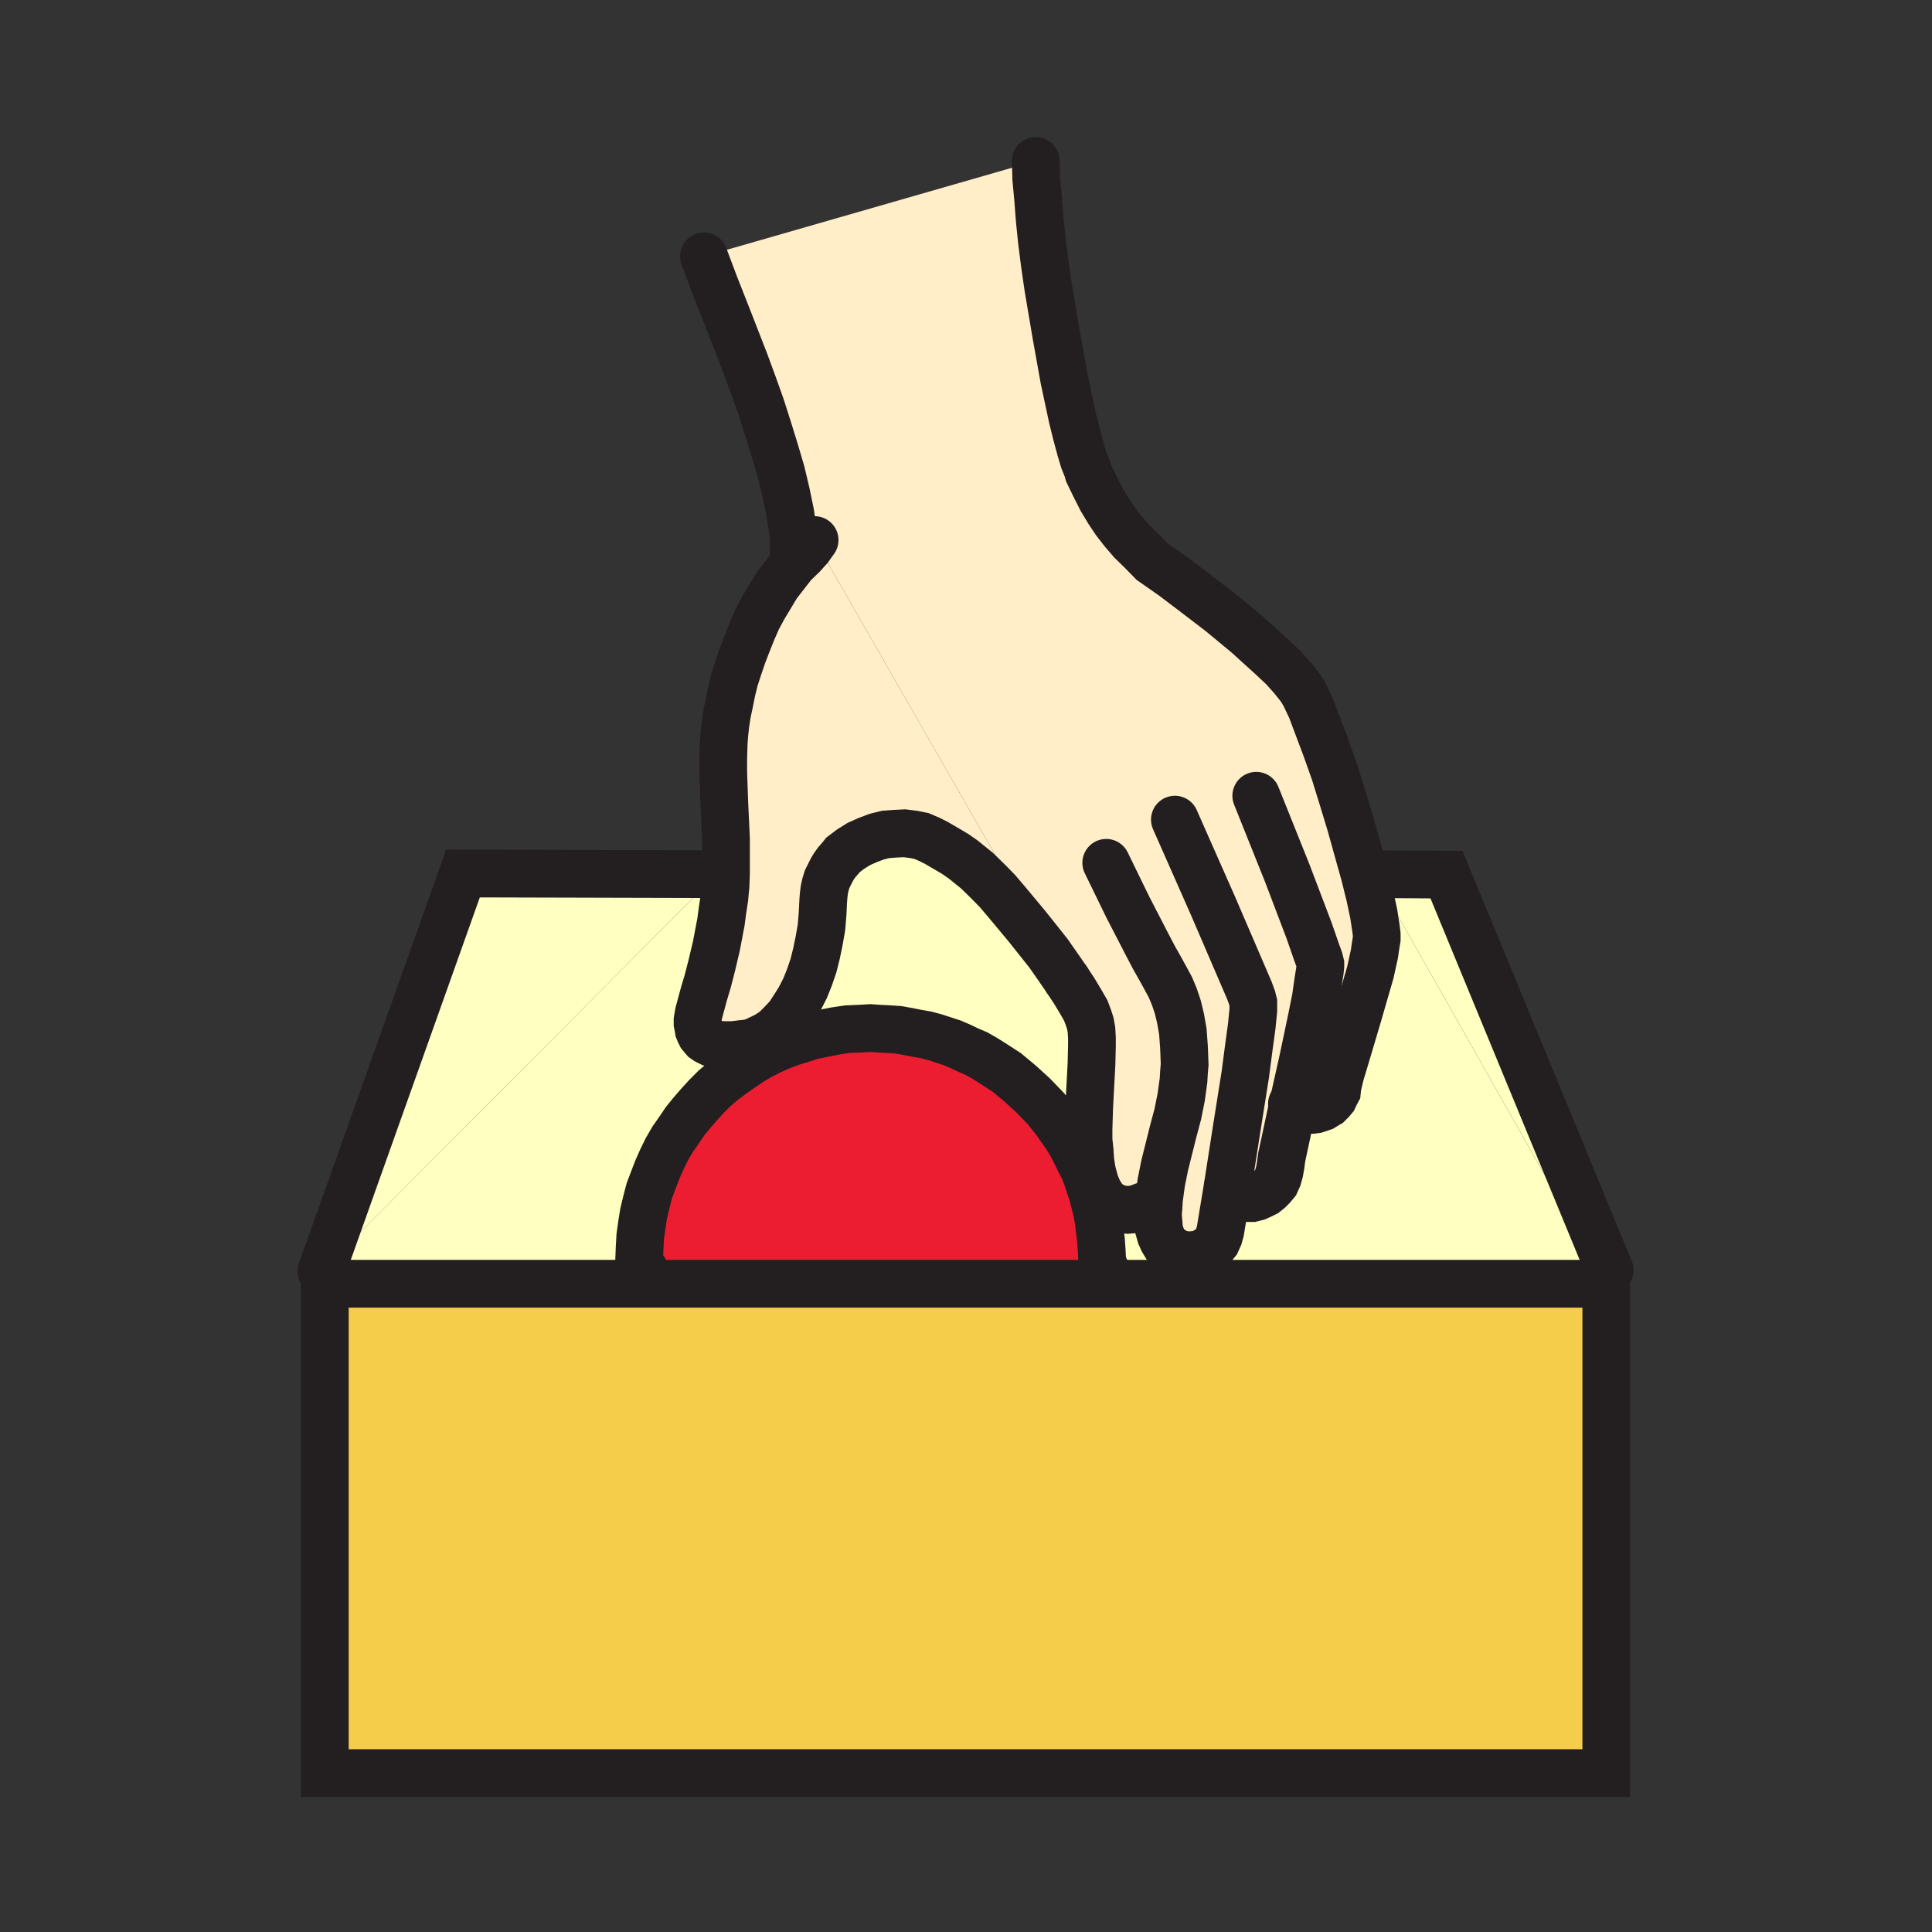 <svg id="Layer_1" xmlns="http://www.w3.org/2000/svg" viewBox="0 0 850 850" width="850" height="850"><rect x="0" y="0" width="850" height="850" fill="#333333" stroke="none"/><style>.st0{fill:#f6cc4b}.st1{fill:#ed1d31}.st2{fill:#ffffc2}.st3{fill:#ffeec8}.st4{fill:none;stroke:#231f20;stroke-width:21;stroke-linecap:round;stroke-miterlimit:10}</style><path class="st0" d="M284.4 564.8h422.3v215.3H142.9V564.8h137z"/><path class="st1" d="M484.9 554.3v1.5l.3 1 .2.8.5.2.3.5.2.5.3 1-.3 1.5v3.5h-202v-3.5l-.2-1.2-.5-1-.5-.8-.5-.5-.5-.5-.5-.7-.5-1v-1.3l.2-5.2.3-5.3.7-5 .8-5 1.2-5 1.3-5 1.7-4.5 1.8-4.7 2-4.5 2.2-4.5 2.5-4.3 2.8-4 2.7-4 3-3.7 3.3-3.8 3.2-3.5 3.5-3.5 3.8-3.2 4-3 4-2.8 4-2.7 4.2-2.5 4.5-2.3 4.5-2 4.5-1.7 4.8-1.5 4.7-1.5 5-1 5-1 5.3-.8 5-.2 5.2-.3 4.3.3 4.2.2 4 .3 4 .7 4 .8 4 .7 3.8 1 4 1.3 3.7 1.2 3.5 1.5 3.8 1.8 3.5 1.5 3.5 2 3.2 2 6.5 4.2 6 5 5.8 5.3 5.5 5.7 4.7 6 4.5 6.5 2 3.3 1.8 3.5 1.7 3.5 1.8 3.5 1.5 3.7 1.2 3.8 1.3 3.7 1 4 1 4 .7 4.3.5 4 .5 4.2.3 4.3z"/><path class="st2" d="M479.4 521.6l2.5-.8 1.5 3.5 1.8 2.8 2 2.2 2.2 1.3 2.3 1 2.2.5 2.3.2 2.2-.2 2.3-.5 2-.8 3.5-1.2 2.5-1.5.7-.5h.5l-.2 3.5-.3 3.2.3 3.3.2 3.2.8 2.8 1 2.2 1.2 2 1.8 1.5 2 1.3 2 1 2.2.5 2.5.2 2.3-.2 2.2-.3 2-1 2-1.2 1.8-1.5 1.5-1.8 1-2.2.7-2.5 3.3-20v.2l1 1.5 1.2 1.3 1.5 1 1.8 1 1.7.2 1.8.3h1.7l2-.5 1.8-.8 2-1 1.5-1.2 1.5-1.5 1.5-1.8 1-2.2.7-2.5.5-2.8.5-3.7 1.3-6 3.7-17.3 1.3 1 1.2.5 1.5.5 1.3.3 1.7.2h1.5l1.5-.2 1.5-.5 1.5-.5 1.3-.8 1.2-.7 1.3-1.3 1-1.2.7-1.5.8-1.5.2-2 1.3-5.5 2.2-7.3 5.5-18.5 2.8-9.7 2.7-9.3 1.8-8.2.5-3.5.5-3v-2l-.3-2.5-1-6.5-1.7-8-2.3-9.3 4.3-.2 99.7 176.2 2.3 4H486.4v-3.5l.3-1.5-.3-1-.2-.5-.3-.5-.5-.2-.2-.8-.3-1v-1.5l-.2-4.2-.3-4.3-.5-4.2-.5-4-.7-4.3-1-4-1-4z"/><path class="st2" d="M284.4 564.8H142.9l-1.5-5.5 174-174.7h4l-.2 5.2-.5 5.3-.8 5.2-.7 5.3-2 10.5-2 8.5-1.8 7-1.7 5.7-1.3 4.8-1 3.7-.5 3v1.5l.3 1.5.2 1.3.5 1.2.5 1 .8 1 .7.8 1 .7 2 1 2.8.8 3 .2h3.7l4-.5 2-.2 1.8-.3 2-.7 1.7-.8 3.5-1.7 3.5-2.3 3-3 3-3.2 2.5-3.8 2.5-4 2.3-4.5 2-5 1.7-5 1.3-5.2 1.2-5.8 1-5.7.5-6 .3-6 .2-2.5.3-2.3.5-2.2.7-2.3 1-2 1-2 1-1.7 1.3-1.8 1.5-1.7 1.2-1.5 3.3-2.5 3.7-2.3 3.8-1.7 4-1.5 4-1 4.2-.3 4-.2 4 .5 3.5.7 3.5 1.5 3 1.5 4.8 2.8 3.7 2.2 3.3 2.3 6.2 5 5.3 5.2 3.7 3.8 4 4.7 9 10.8 9.3 11.7 4.2 6 4 5.8 3.3 5 2.7 4.5 2.3 4 1.2 3.2.8 2.5.5 2.8.2 3.5v3.5l-.2 8.2-.5 9.3-.5 9.5-.3 9.7v4.8l.5 4.7.3 4.5.7 4.5.8 3 .7 2.5-2.5.8-1.2-3.8-1.5-3.7-1.8-3.5-1.7-3.5-1.8-3.5-2-3.3-4.5-6.5-4.7-6-5.5-5.7-5.8-5.3-6-5-6.5-4.2-3.2-2-3.5-2-3.5-1.5-3.8-1.8-3.5-1.5-3.7-1.2-4-1.3-3.8-1-4-.7-4-.8-4-.7-4-.3-4.2-.2-4.3-.3-5.2.3-5 .2-5.3.8-5 1-5 1-4.7 1.5-4.8 1.5-4.5 1.7-4.5 2-4.5 2.3-4.2 2.5-4 2.7-4 2.8-4 3-3.8 3.2-3.5 3.5-3.2 3.5-3.3 3.8-3 3.7-2.7 4-2.8 4-2.5 4.3-2.2 4.5-2 4.5-1.8 4.7-1.7 4.5-1.3 5-1.2 5-.8 5-.7 5-.3 5.3-.2 5.2v1.3l.5 1 .5.7.5.5.5.5.5.8.5 1 .2 1.2zM708.2 558.8l-3.8 2-99.7-176.2 31.7.2z"/><path class="st3" d="M358.4 237.6l-2.5 3.5-2.7 3-4.3 4.2.3-3.2v-7.3l-.3-3.7-1.2-8.3-1.8-8.7-2.2-9.3-2.8-9.5-3-9.7-3.2-10-3.5-9.8-3.5-9.5-7-18-6.3-16-4.7-12.5 146-42 .2 7.8.8 8.5.7 9.2 1 9.8 1.3 10.2 1.5 10.3 3.5 20.7 3.5 19.5 3.7 17.3 1.8 7.2 1.7 6.3 1.5 5 1.5 3.7.5 1.8 3 6.2 2.8 5.5 3 5 3 4.5 3.5 4.5 3.7 4.3 4.3 4.2 4.7 4.8 9.3 6.5 9.5 7.2 11.5 8.8 11.7 9.7 5.5 5 5.3 4.8 5 4.7 4 4.5 3.2 4 1.3 2 1 1.8 2.7 5.7 3 8 3.5 9.3 3.8 10.7 3.5 11.3 3.5 11.5 3.2 11.5 3 10.7 2.3 9.3 1.7 8 1 6.5.3 2.5v2l-.5 3-.5 3.5-1.8 8.2-2.7 9.3-2.8 9.7-5.5 18.5-2.2 7.3-1.3 5.5-.2 2-.8 1.5-.7 1.5-1 1.2-1.3 1.3-1.2.7-1.3.8-1.5.5-1.5.5-1.5.2h-1.5l-1.7-.2-1.3-.3-1.5-.5-1.2-.5-1.3-1-3.7 17.3-1.3 6-.5 3.7-.5 2.8-.7 2.5-1 2.2-1.5 1.8-1.5 1.5-1.5 1.2-2 1-1.8.8-2 .5h-1.7l-1.8-.3-1.7-.2-1.8-1-1.5-1-1.2-1.3-1-1.5v-.2l-3.3 20-.7 2.5-1 2.2-1.5 1.8-1.8 1.5-2 1.2-2 1-2.2.3-2.3.2-2.5-.2-2.2-.5-2-1-2-1.3-1.8-1.5-1.2-2-1-2.2-.8-2.8-.2-3.2-.3-3.3.3-3.2.2-3.5h-.5l-.7.5-2.5 1.5-3.5 1.2-2 .8-2.3.5-2.2.2-2.3-.2-2.2-.5-2.3-1-2.2-1.3-2-2.2-1.8-2.8-1.5-3.5-.7-2.5-.8-3-.7-4.5-.3-4.5-.5-4.7v-4.8l.3-9.7.5-9.5.5-9.3.2-8.2v-3.5l-.2-3.5-.5-2.8-.8-2.5-1.2-3.2-2.3-4-2.7-4.5-3.3-5z"/><path class="st3" d="M358.4 237.6l111 193.5-4-5.8-4.2-6-9.3-11.7-9-10.8-4-4.7-3.7-3.8-5.3-5.2-6.2-5-3.3-2.3-3.7-2.2-4.8-2.8-3-1.5-3.5-1.5-3.5-.7-4-.5-4 .2-4.2.3-4 1-4 1.5-3.8 1.7-3.7 2.3-3.3 2.5-1.2 1.5-1.5 1.7-1.3 1.8-1 1.7-1 2-1 2-.7 2.3-.5 2.2-.3 2.3-.2 2.5-.3 6-.5 6-1 5.7-1.2 5.8-1.3 5.2-1.7 5-2 5-2.3 4.5-2.5 4-2.5 3.8-3 3.2-3 3-3.5 2.3-3.5 1.7-1.7.8-2 .7-1.8.3-2 .2-4 .5h-3.7l-3-.2-2.8-.8-2-1-1-.7-.7-.8-.8-1-.5-1-.5-1.2-.2-1.3-.3-1.5v-1.5l.5-3 1-3.7 1.3-4.8 1.7-5.7 1.8-7 2-8.5 2-10.5.7-5.3.8-5.2.5-5.3.2-5.2v-15.8l-.7-14.7-.5-14v-6.8l.2-6.5.3-4 .5-4.5.7-4.5 1-4.7 1-5 1.3-5.3 1.7-5.2 1.8-5.3 2-5.2 2.2-5.5 2.3-5.3 2.7-5 3-5 3-5 3.5-4.5 3.5-4.5 4.3-4.2 2.7-3z"/><path class="st2" d="M315.4 384.6l-174 174.7 62.3-175z"/><path class="st4" d="M279.9 564.8h426.8v215.3H142.9V564.8h137M315.4 384.6l-111.7-.3-62.3 175M708.2 558.8l-71.8-174-31.7-.2M552.7 350.1l13.7 34.2 9.5 25 3.3 9.5 1.2 3.3.5 2v1l-.2 2-.8 5-1 7-1.7 8.5-4 19-4.3 19.2-3.7 17.3-1.3 6-.5 3.7-.5 2.8-.7 2.5-1 2.2-1.5 1.8-1.5 1.5-1.5 1.2-2 1-1.8.8-2 .5h-1.7l-1.8-.3-1.7-.2-1.8-1-1.5-1-1.2-1.3-1-1.5"/><path class="st4" d="M516.9 360.6l16.8 38 11.7 27.2 4.3 10 1.2 3.3.5 2v3.5l-.7 7-1.3 9.5-1.5 11.5-4 25.2-3.7 23.8-3.3 20-.7 2.5-1 2.2-1.5 1.8-1.8 1.5-2 1.2-2 1-2.2.3-2.3.2-2.5-.2-2.2-.5-2-1-2-1.3-1.8-1.5-1.2-2-1-2.2-.8-2.8-.2-3.2-.3-3.3.3-3.2.2-3.5 1-7.3 1.5-7.5 3.8-15.2 2-7.5 1.5-7.5 1-7.3.2-3.5.3-3.5-.3-7.7-.5-6.8-1-5.7-1.2-5-1.5-4.5-1.8-4.3-2-3.7-2.2-4-3-5.3-3.5-6.7-8-15.5-9.5-19.5M348.9 248.3l.3-3.2v-7.3l-.3-3.7-1.2-8.3-1.8-8.7-2.2-9.3-2.8-9.5-3-9.7-3.2-10-3.5-9.8-3.5-9.5-7-18-6.3-16-4.7-12.5M469.4 431.1l-4-5.8-4.2-6-9.3-11.7-9-10.8-4-4.7-3.7-3.8-5.3-5.2-6.2-5-3.3-2.3-3.7-2.2-4.8-2.8-3-1.5-3.5-1.5-3.5-.7-4-.5-4 .2-4.2.3-4 1-4 1.5-3.8 1.7-3.7 2.3-3.3 2.5-1.2 1.5-1.5 1.7-1.3 1.8-1 1.7-1 2-1 2-.7 2.3-.5 2.2-.3 2.3-.2 2.5-.3 6-.5 6-1 5.7-1.2 5.8-1.3 5.2-1.7 5-2 5-2.3 4.5-2.5 4-2.5 3.8-3 3.2-3 3-3.5 2.3-3.5 1.7-1.7.8-2 .7-1.8.3-2 .2-4 .5h-3.7l-3-.2-2.8-.8-2-1-1-.7-.7-.8-.8-1-.5-1-.5-1.2-.2-1.3-.3-1.5v-1.5l.5-3 1-3.7 1.3-4.8 1.7-5.7 1.8-7 2-8.5 2-10.5.7-5.3.8-5.2.5-5.3.2-5.2v-15.8l-.7-14.7-.5-14v-6.8l.2-6.5.3-4 .5-4.5.7-4.5 1-4.7 1-5 1.3-5.3 1.7-5.2 1.8-5.3 2-5.2 2.2-5.5 2.3-5.3 2.7-5 3-5 3-5 3.5-4.5 3.5-4.5 4.3-4.2 2.7-3 2.5-3.5"/><path class="st4" d="M509.4 527.6l-.7.5-2.5 1.5-3.5 1.2-2 .8-2.3.5-2.2.2-2.3-.2-2.2-.5-2.3-1-2.2-1.3-2-2.2-1.8-2.8-1.5-3.5-.7-2.5-.8-3-.7-4.5-.3-4.5-.5-4.7v-4.8l.3-9.7.5-9.5.5-9.3.2-8.2v-3.5l-.2-3.5-.5-2.8-.8-2.5-1.2-3.2-2.3-4-2.7-4.5-3.3-5M574.2 306.1l2.7 5.7 3 8 3.5 9.3 3.8 10.7 3.5 11.3 3.5 11.5 3.2 11.5 3 10.7 2.3 9.3 1.7 8 1 6.5.3 2.5v2l-.5 3-.5 3.5-1.8 8.2-2.7 9.3-2.8 9.7-5.5 18.5-2.2 7.3-1.3 5.5-.2 2-.8 1.5-.7 1.5-1 1.2-1.3 1.3-1.2.7-1.3.8-1.5.5-1.5.5-1.5.2h-1.5l-1.7-.2-1.3-.3-1.5-.5-1.2-.5-1.3-1-.5-.2M455.7 70.8l.2 7.8.8 8.5.7 9.2 1 9.8 1.3 10.2 1.5 10.3 3.5 20.7 3.5 19.5 3.7 17.3 1.8 7.2 1.7 6.3 1.5 5 1.5 3.7.5 1.8 3 6.2 2.8 5.5 3 5 3 4.5 3.5 4.5 3.7 4.3 4.3 4.2 4.7 4.8 9.3 6.5 9.5 7.2 11.5 8.8 11.7 9.7 5.5 5 5.3 4.8 5 4.7 4 4.5 3.2 4 1.3 2 1 1.8M284.4 561.3l-.2-1.2-.5-1-.5-.8-.5-.5-.5-.5-.5-.7-.5-1v-1.3l.2-5.2.3-5.3.7-5 .8-5 1.2-5 1.3-5 1.7-4.5 1.8-4.7 2-4.5 2.2-4.5 2.5-4.3 2.8-4 2.7-4 3-3.7 3.3-3.8 3.2-3.5 3.5-3.5 3.8-3.2 4-3 4-2.8 4-2.7 4.2-2.5 4.5-2.3 4.5-2 4.5-1.7 4.8-1.5 4.7-1.5 5-1 5-1 5.3-.8 5-.2 5.2-.3 4.3.3 4.2.2 4 .3 4 .7 4 .8 4 .7 3.8 1 4 1.3 3.7 1.2 3.5 1.5 3.8 1.8 3.5 1.5 3.5 2 3.2 2 6.5 4.2 6 5 5.8 5.3 5.5 5.7 4.7 6 4.5 6.5 2 3.3 1.8 3.5 1.7 3.5 1.8 3.5 1.5 3.7 1.2 3.8 1.3 3.7 1 4 1 4 .7 4.3.5 4 .5 4.2.3 4.3.2 4.2v1.5l.3 1 .2.8.5.2.3.5.2.5.3 1-.3 1.5"/></svg>
